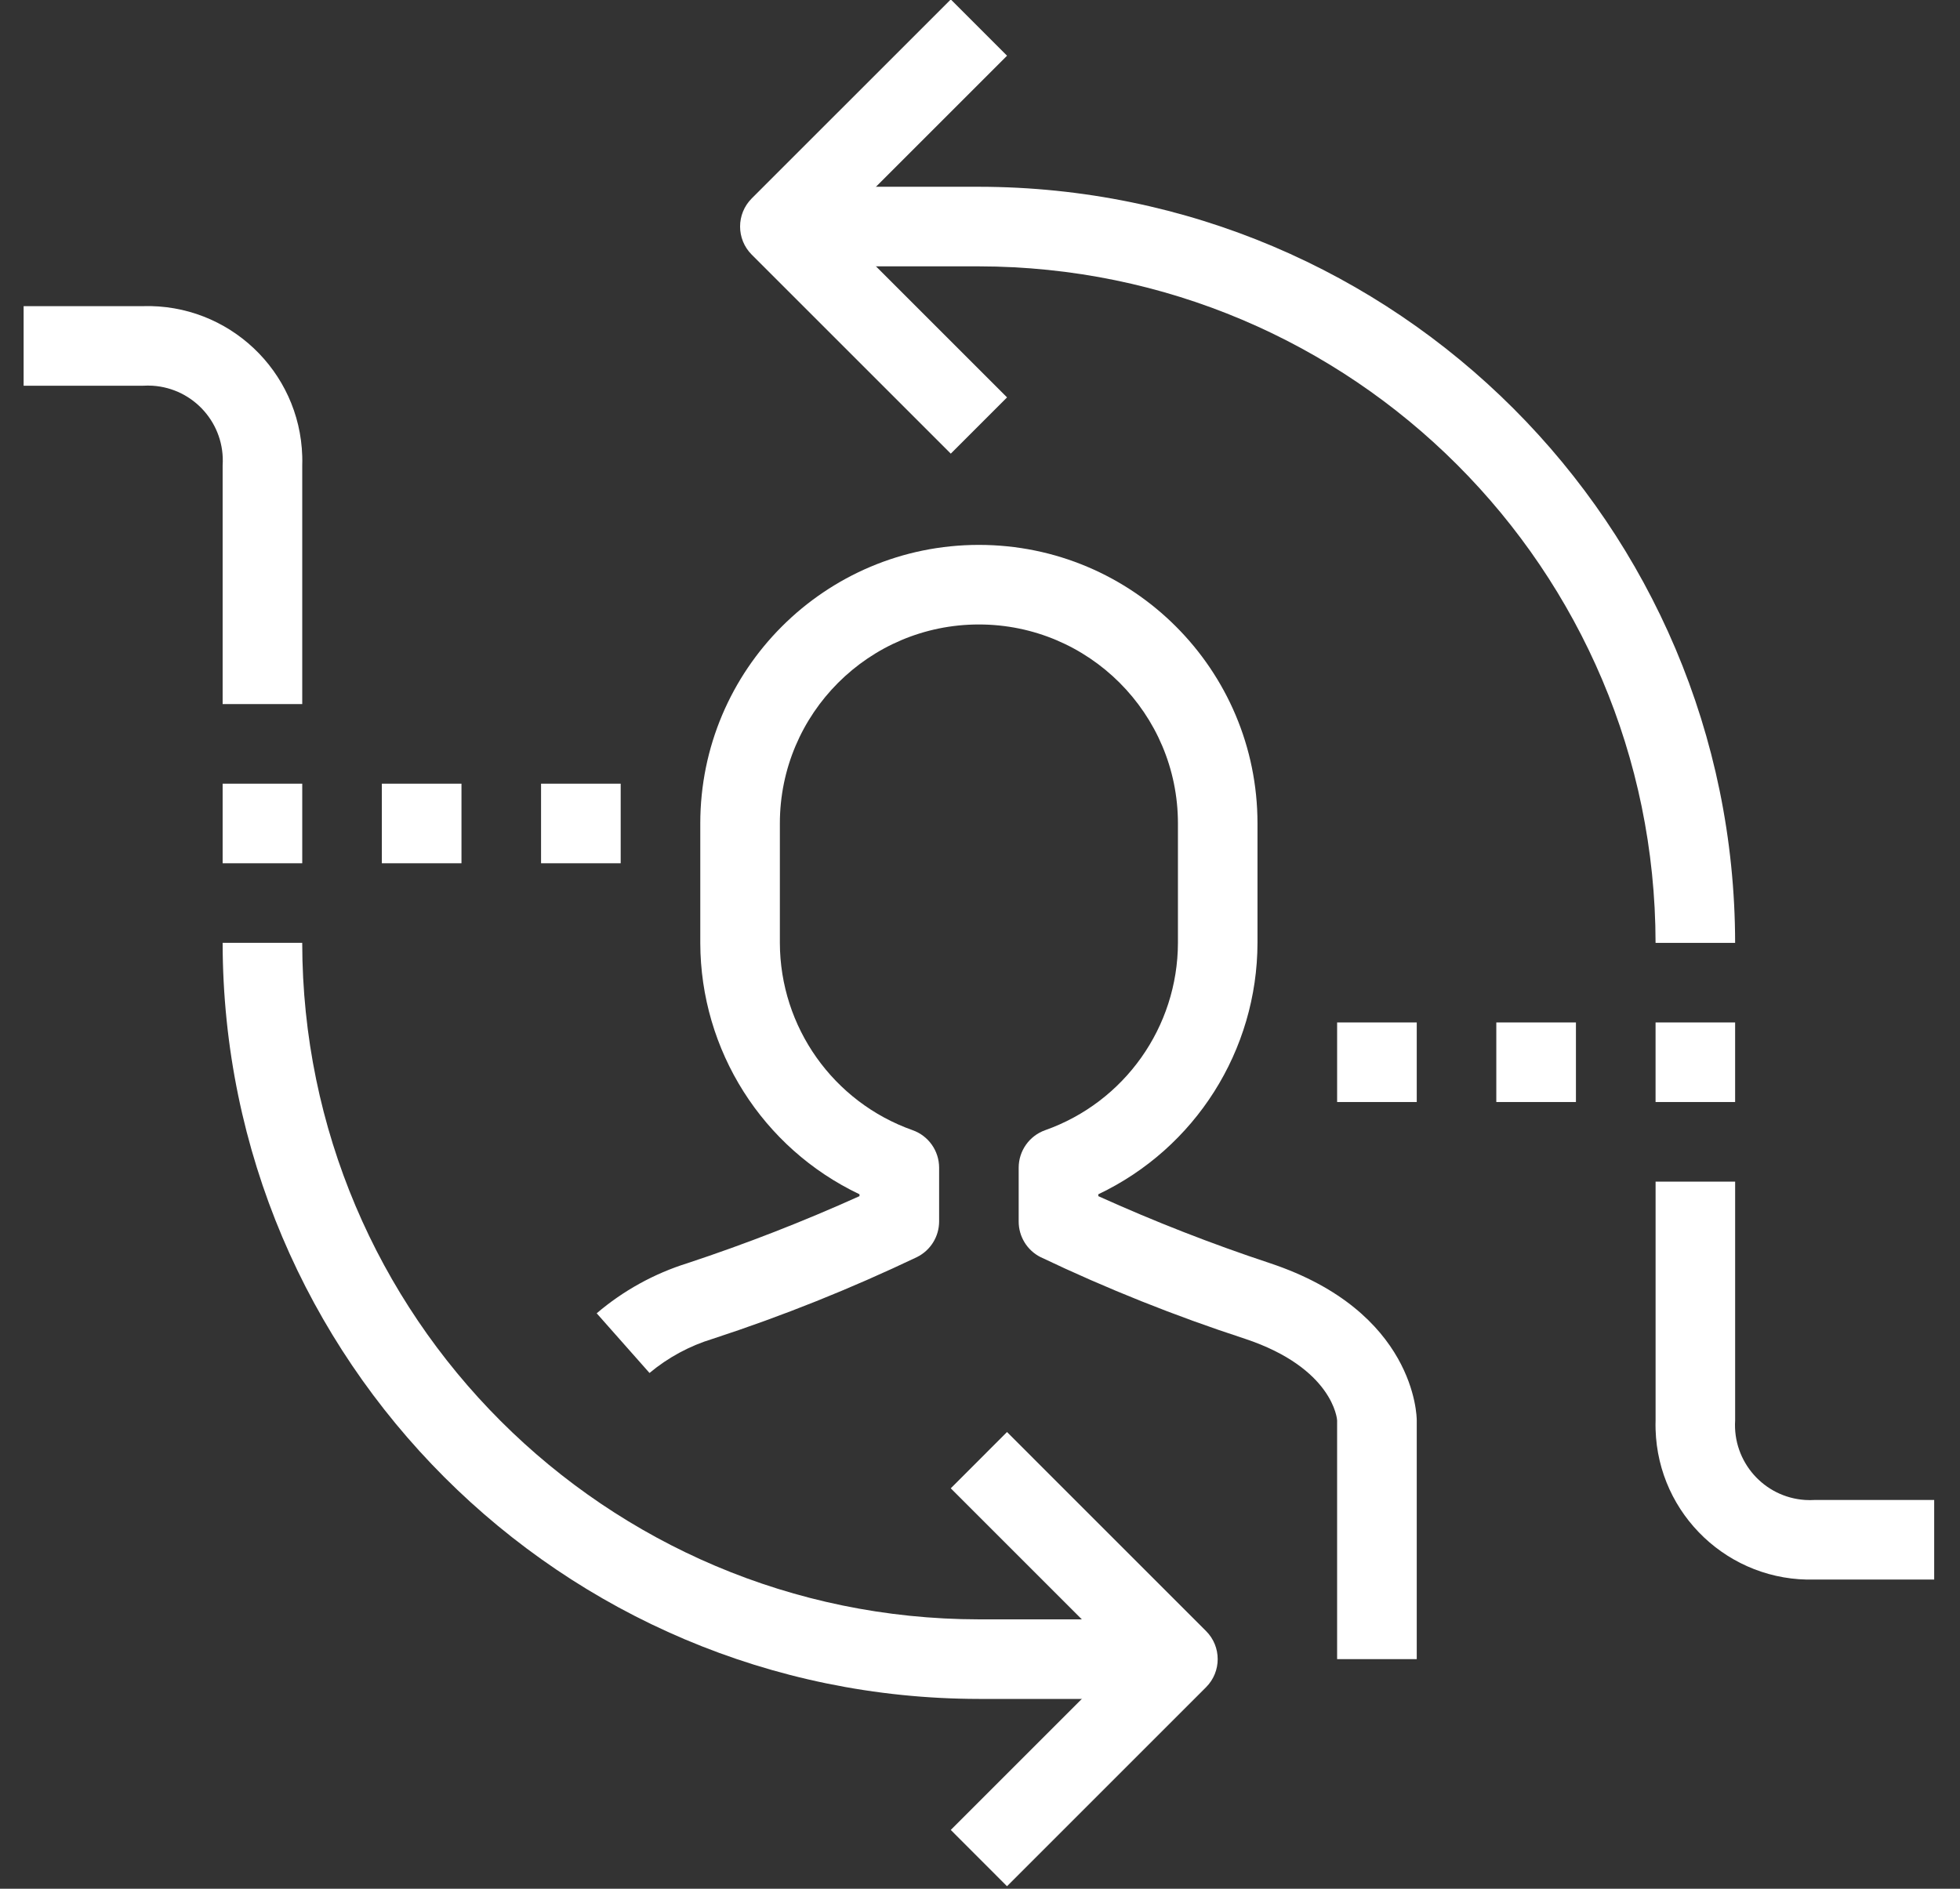 <?xml version="1.0" encoding="utf-8"?>
<!-- Generator: Adobe Illustrator 16.0.0, SVG Export Plug-In . SVG Version: 6.00 Build 0)  -->
<!DOCTYPE svg PUBLIC "-//W3C//DTD SVG 1.1//EN" "http://www.w3.org/Graphics/SVG/1.1/DTD/svg11.dtd">
<svg version="1.1" id="Layer_1" xmlns="http://www.w3.org/2000/svg" xmlns:xlink="http://www.w3.org/1999/xlink" x="0px" y="0px"
	 width="83px" height="80px" viewBox="0 0 83 80" enable-background="new 0 0 83 80" xml:space="preserve">
<rect x="0" y="0" width="83" height="80" fill="#333333" stroke="none"/>
<g>
	<g>
		<path fill="#ffffff" d="M41.453,68.591c-15.818-0.018-28.637-12.837-28.655-28.655H9.428c0.02,17.678,14.347,32.005,32.025,32.025
			h8.429v-3.37H41.453L41.453,68.591z"/>
	</g>
</g>
<g>
	<g>
		<path fill="#ffffff" d="M41.453,7.911h-8.428v3.371h8.428c15.817,0.018,28.637,12.837,28.655,28.655h3.369
			C73.459,22.257,59.132,7.93,41.453,7.911z"/>
	</g>
</g>
<g>
	<g>
		<path fill="#ffffff" d="M51.072,69.085l-8.428-8.429l-2.382,2.384l7.235,7.235l-7.235,7.235l2.382,2.385l8.428-8.429
			C51.73,70.809,51.73,69.742,51.072,69.085z"/>
	</g>
</g>
<g>
	<g>
		<path fill="#ffffff" d="M42.645,2.36l-2.382-2.384l-8.429,8.428c-0.658,0.658-0.658,1.725,0,2.383l8.429,8.428l2.382-2.383
			l-7.236-7.236L42.645,2.36z"/>
	</g>
</g>
<g>
	<g>
		<path fill="#ffffff" d="M53.784,53.506c-2.473-0.819-4.9-1.768-7.274-2.841v-0.079c4.111-1.954,6.733-6.097,6.741-10.65v-5.057
			c0-6.517-5.281-11.799-11.798-11.799c-6.516,0-11.798,5.282-11.798,11.799v5.057c0.008,4.553,2.63,8.695,6.742,10.65v0.079
			c-2.374,1.071-4.802,2.018-7.275,2.836c-1.414,0.441-2.726,1.164-3.854,2.126l2.237,2.528c0.788-0.658,1.701-1.151,2.683-1.449
			c2.955-0.966,5.845-2.124,8.649-3.463c0.571-0.285,0.932-0.869,0.932-1.509v-2.273c0-0.714-0.45-1.352-1.123-1.59
			c-3.363-1.191-5.613-4.368-5.621-7.935v-5.057c0-4.655,3.773-8.428,8.428-8.428c4.654,0,8.429,3.773,8.429,8.428v5.057
			c-0.008,3.567-2.258,6.744-5.621,7.935c-0.673,0.238-1.123,0.876-1.123,1.59v2.273c-0.003,0.642,0.358,1.23,0.933,1.517
			c2.806,1.337,5.694,2.491,8.649,3.455c3.735,1.243,3.903,3.411,3.903,3.456v10.113h3.372V60.162
			C59.995,59.975,59.924,55.552,53.784,53.506z"/>
	</g>
</g>
<g>
	<g>
		<path fill="#ffffff" d="M6.057,12.967H1v3.371h5.057c0.134-0.008,0.27-0.008,0.404,0c1.75,0.112,3.079,1.621,2.967,3.372v10.113
			h3.371V19.709c0.004-0.129,0.004-0.258,0-0.387C12.691,15.706,9.673,12.861,6.057,12.967z"/>
	</g>
</g>
<g>
	<g>
		<path fill="#ffffff" d="M76.85,63.534c-0.135,0.008-0.27,0.008-0.404,0c-1.75-0.112-3.078-1.622-2.968-3.372V50.049h-3.369v10.113
			c-0.004,0.129-0.004,0.258,0,0.388c0.106,3.616,3.125,6.462,6.741,6.354h5.057v-3.37H76.85L76.85,63.534z"/>
	</g>
</g>
<g>
	<g>
		<rect x="9.428" y="33.194" fill="#ffffff" width="3.371" height="3.371"/>
	</g>
</g>
<g>
	<g>
		<rect x="16.17" y="33.194" fill="#ffffff" width="3.372" height="3.371"/>
	</g>
</g>
<g>
	<g>
		<rect x="22.912" y="33.194" fill="#ffffff" width="3.372" height="3.371"/>
	</g>
</g>
<g>
	<g>
		<rect x="63.364" y="43.308" fill="#ffffff" width="3.372" height="3.37"/>
	</g>
</g>
<g>
	<g>
		<rect x="56.623" y="43.308" fill="#ffffff" width="3.372" height="3.37"/>
	</g>
</g>
<g>
	<g>
		<rect x="70.108" y="43.308" fill="#ffffff" width="3.369" height="3.37"/>
	</g>
</g>
</svg>
